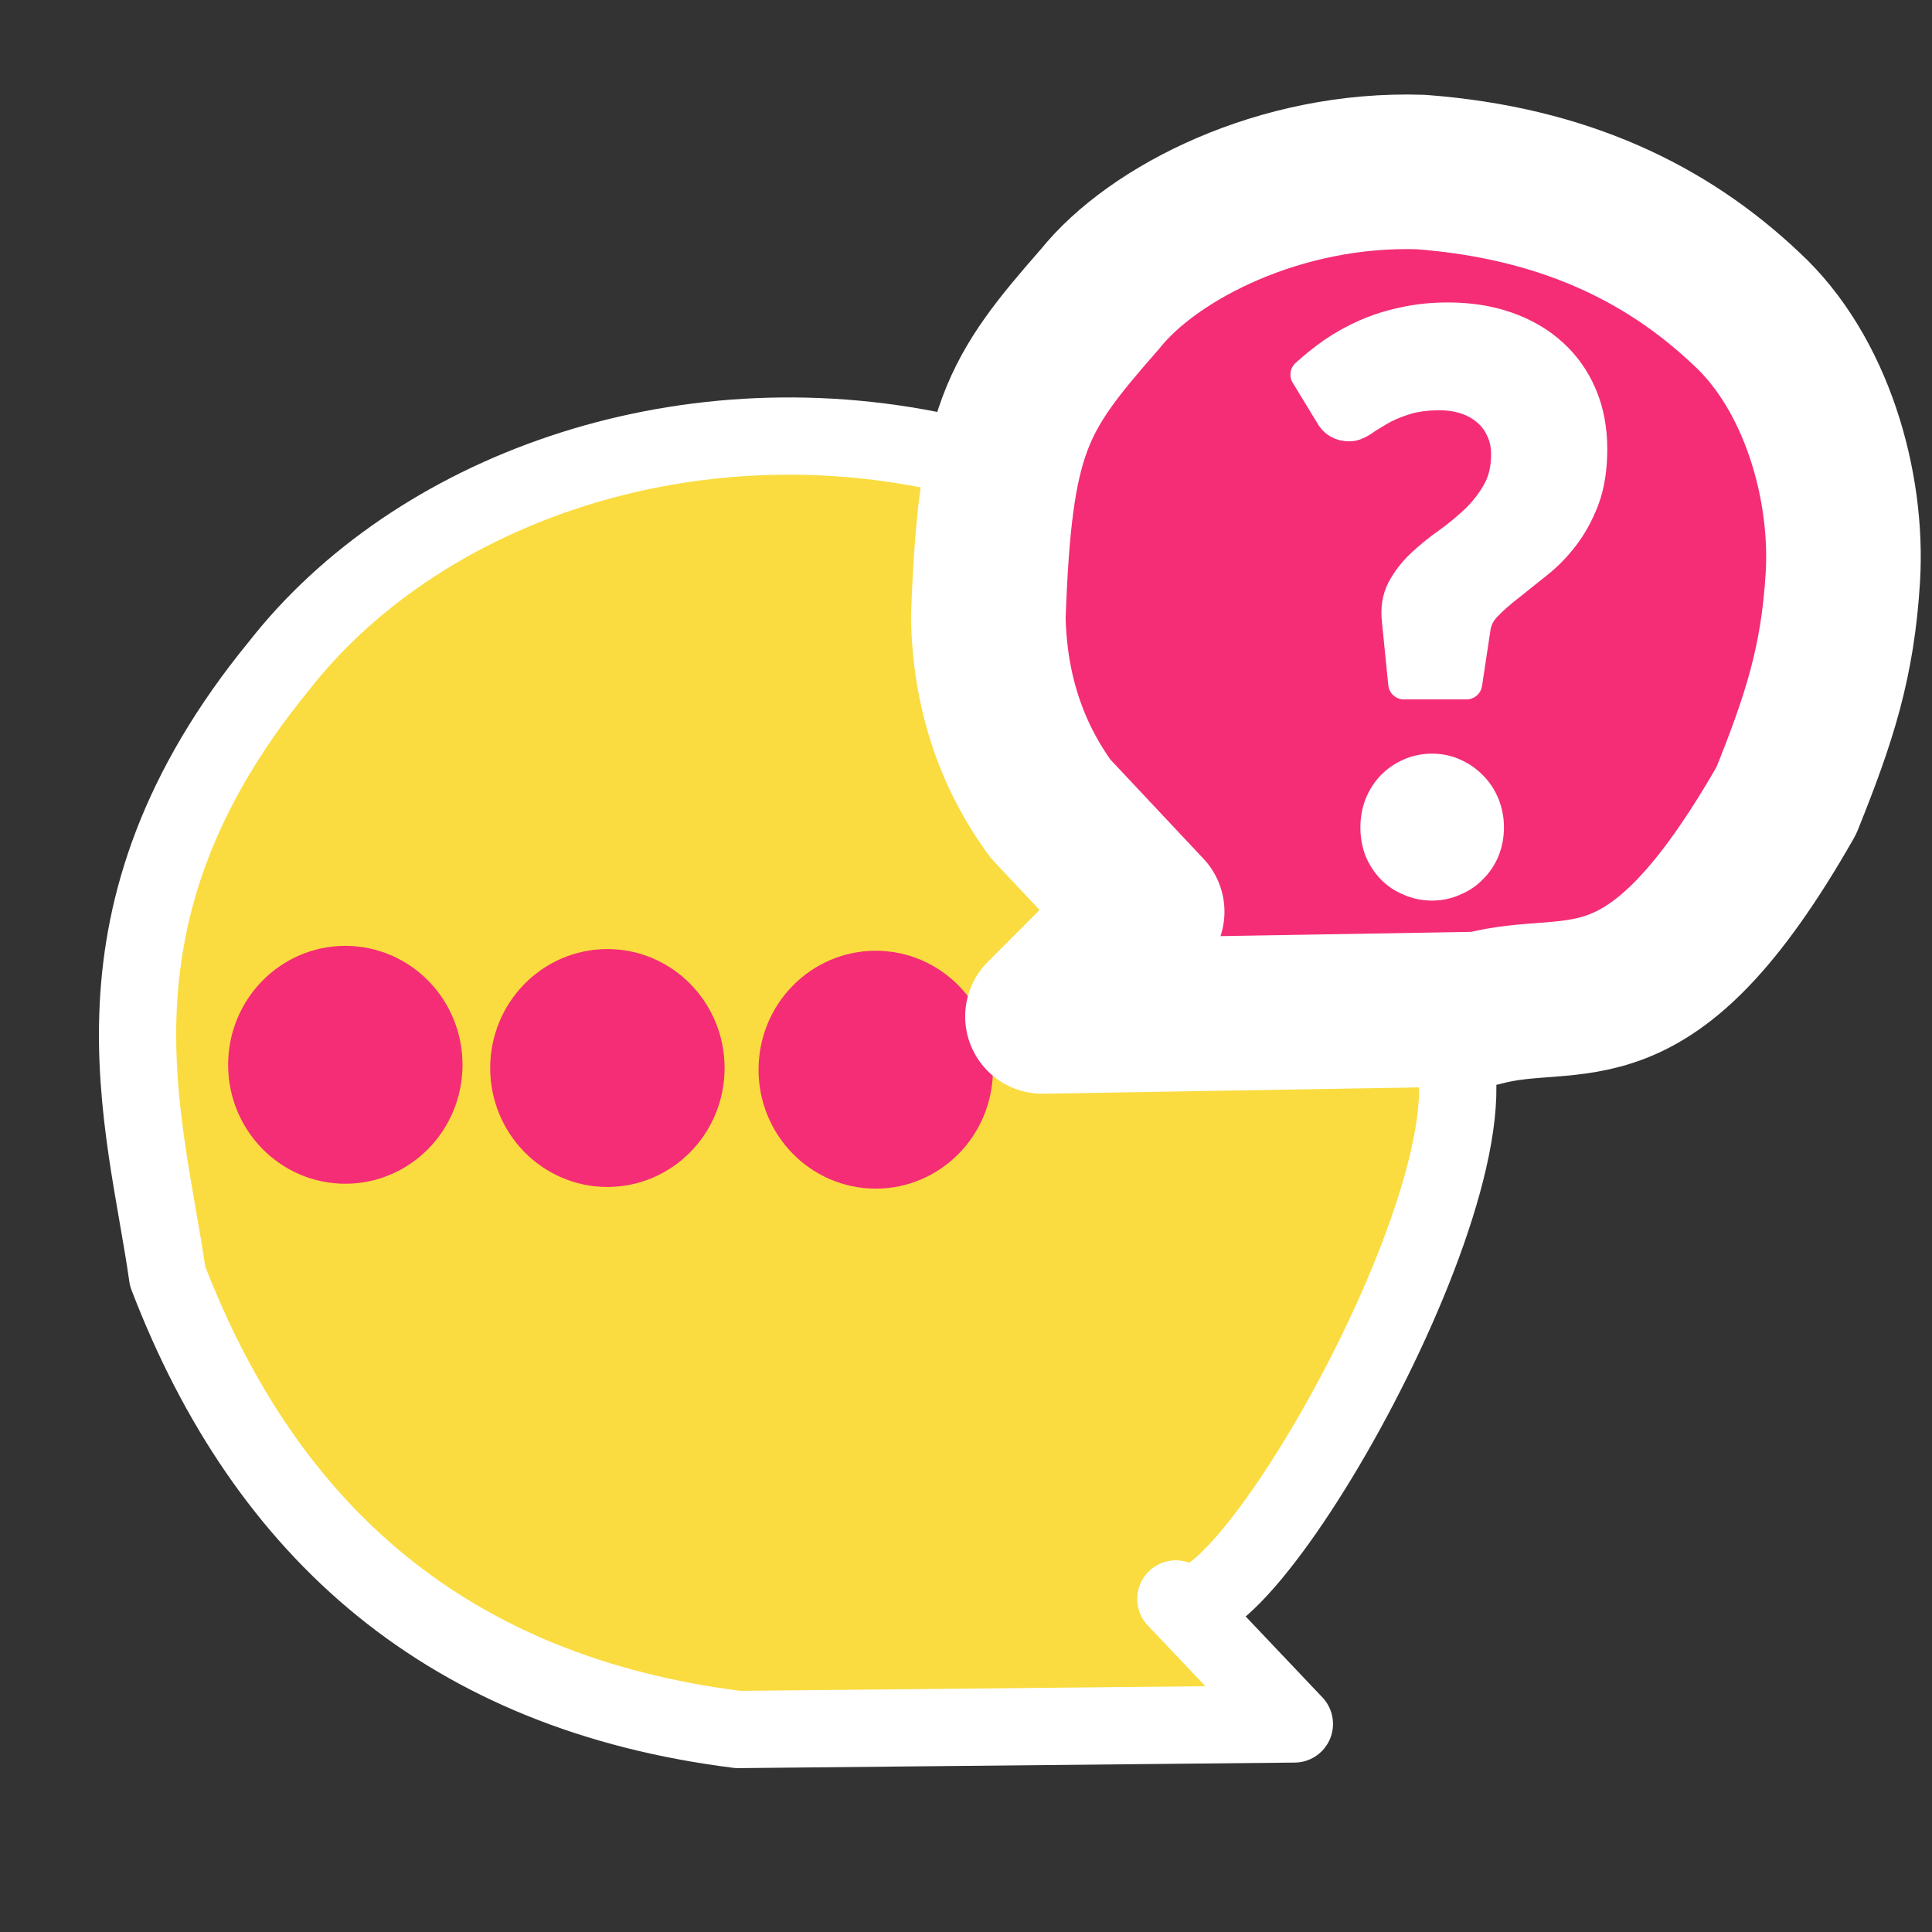 <svg xmlns="http://www.w3.org/2000/svg" width="100" height="100" viewBox="0 0 26.458 26.458"><rect x="0" y="0" width="26.458" height="26.458" fill="#333333" stroke="none"/><path d="M19.795 14.15c1.028 1.69-2.944 8.616-3.692 7.747l1.623 1.712-7.618.076c-3.95-.495-6.46-2.677-7.813-6.208-.304-2.147-1.275-4.94 1.527-8.36 1.862-2.38 5.46-3.698 9.076-2.923" style="fill:#fadc40;stroke:#fff;stroke-width:1.058;stroke-linecap:round;stroke-linejoin:round;stroke-dasharray:none;stroke-opacity:1;fill-opacity:1"/><ellipse cx="4.729" cy="14.582" rx="1.076" ry="1.1" style="fill:#f42d76;stroke:#f42d76;stroke-width:1.058;stroke-linecap:round;stroke-linejoin:round;stroke-dasharray:none;stroke-opacity:1;fill-opacity:1"/><ellipse cx="8.318" cy="14.626" rx="1.076" ry="1.1" style="fill:#f42d76;stroke:#f42d76;stroke-width:1.058;stroke-linecap:round;stroke-linejoin:round;stroke-dasharray:none;stroke-opacity:1;fill-opacity:1"/><ellipse cx="11.993" cy="14.649" rx="1.076" ry="1.1" style="fill:#f42d76;stroke:#f42d76;stroke-width:1.058;stroke-linecap:round;stroke-linejoin:round;stroke-dasharray:none;stroke-opacity:1;fill-opacity:1"/><path d="m15.71 12.485-1.434 1.435 6.01-.102c1.315-.361 2.276.48 4.177-2.854.453-1.126.704-1.897.774-3.057.077-1.264-.367-2.803-1.323-3.681-1.086-1.028-2.501-1.722-4.455-1.87-1.927-.065-3.67.832-4.395 1.739-1.156 1.318-1.438 1.775-1.53 4.371.022.975.298 1.85.854 2.611z" style="fill:#f42d76;stroke:#fff;stroke-width:2.117;stroke-linecap:round;stroke-linejoin:round;stroke-dasharray:none;stroke-opacity:1;paint-order:stroke fill markers;fill-opacity:1"/><path d="M17.887 5.13q.173-.158.375-.3.208-.142.447-.247.238-.105.517-.163.279-.063.603-.063.441 0 .801.126.365.127.624.363.258.232.4.563.142.331.142.741 0 .4-.111.694-.112.29-.279.505-.167.216-.37.373l-.375.3q-.178.137-.31.274-.126.131-.152.3l-.116.767h-.857l-.086-.857q-.03-.247.065-.431.102-.19.264-.342.167-.158.37-.3.203-.147.38-.315.178-.174.295-.384.121-.216.121-.51 0-.19-.07-.337-.067-.152-.188-.257-.122-.11-.294-.169-.168-.057-.365-.057-.29 0-.492.068-.198.063-.34.147-.137.079-.233.147-.097.063-.173.063-.182 0-.263-.157zm.958 6.2q0-.163.056-.31.061-.148.162-.253.102-.105.244-.168.142-.063.304-.063t.3.063q.141.063.243.168.106.105.167.252.06.148.06.31 0 .169-.06.316-.06.142-.167.247-.102.105-.244.163-.137.063-.299.063-.162 0-.304-.063-.142-.058-.244-.163-.101-.105-.162-.247-.056-.147-.056-.315z" aria-label="?" style="font-weight:700;font-size:10.327px;line-height:1.15;font-family:Lato;-inkscape-font-specification:&quot;Lato Bold&quot;;text-align:center;text-anchor:middle;fill:#fff;fill-opacity:1;stroke-width:.43;stroke-linecap:round;stroke-linejoin:round;paint-order:stroke fill markers;stroke:#fff;stroke-opacity:1"/></svg>